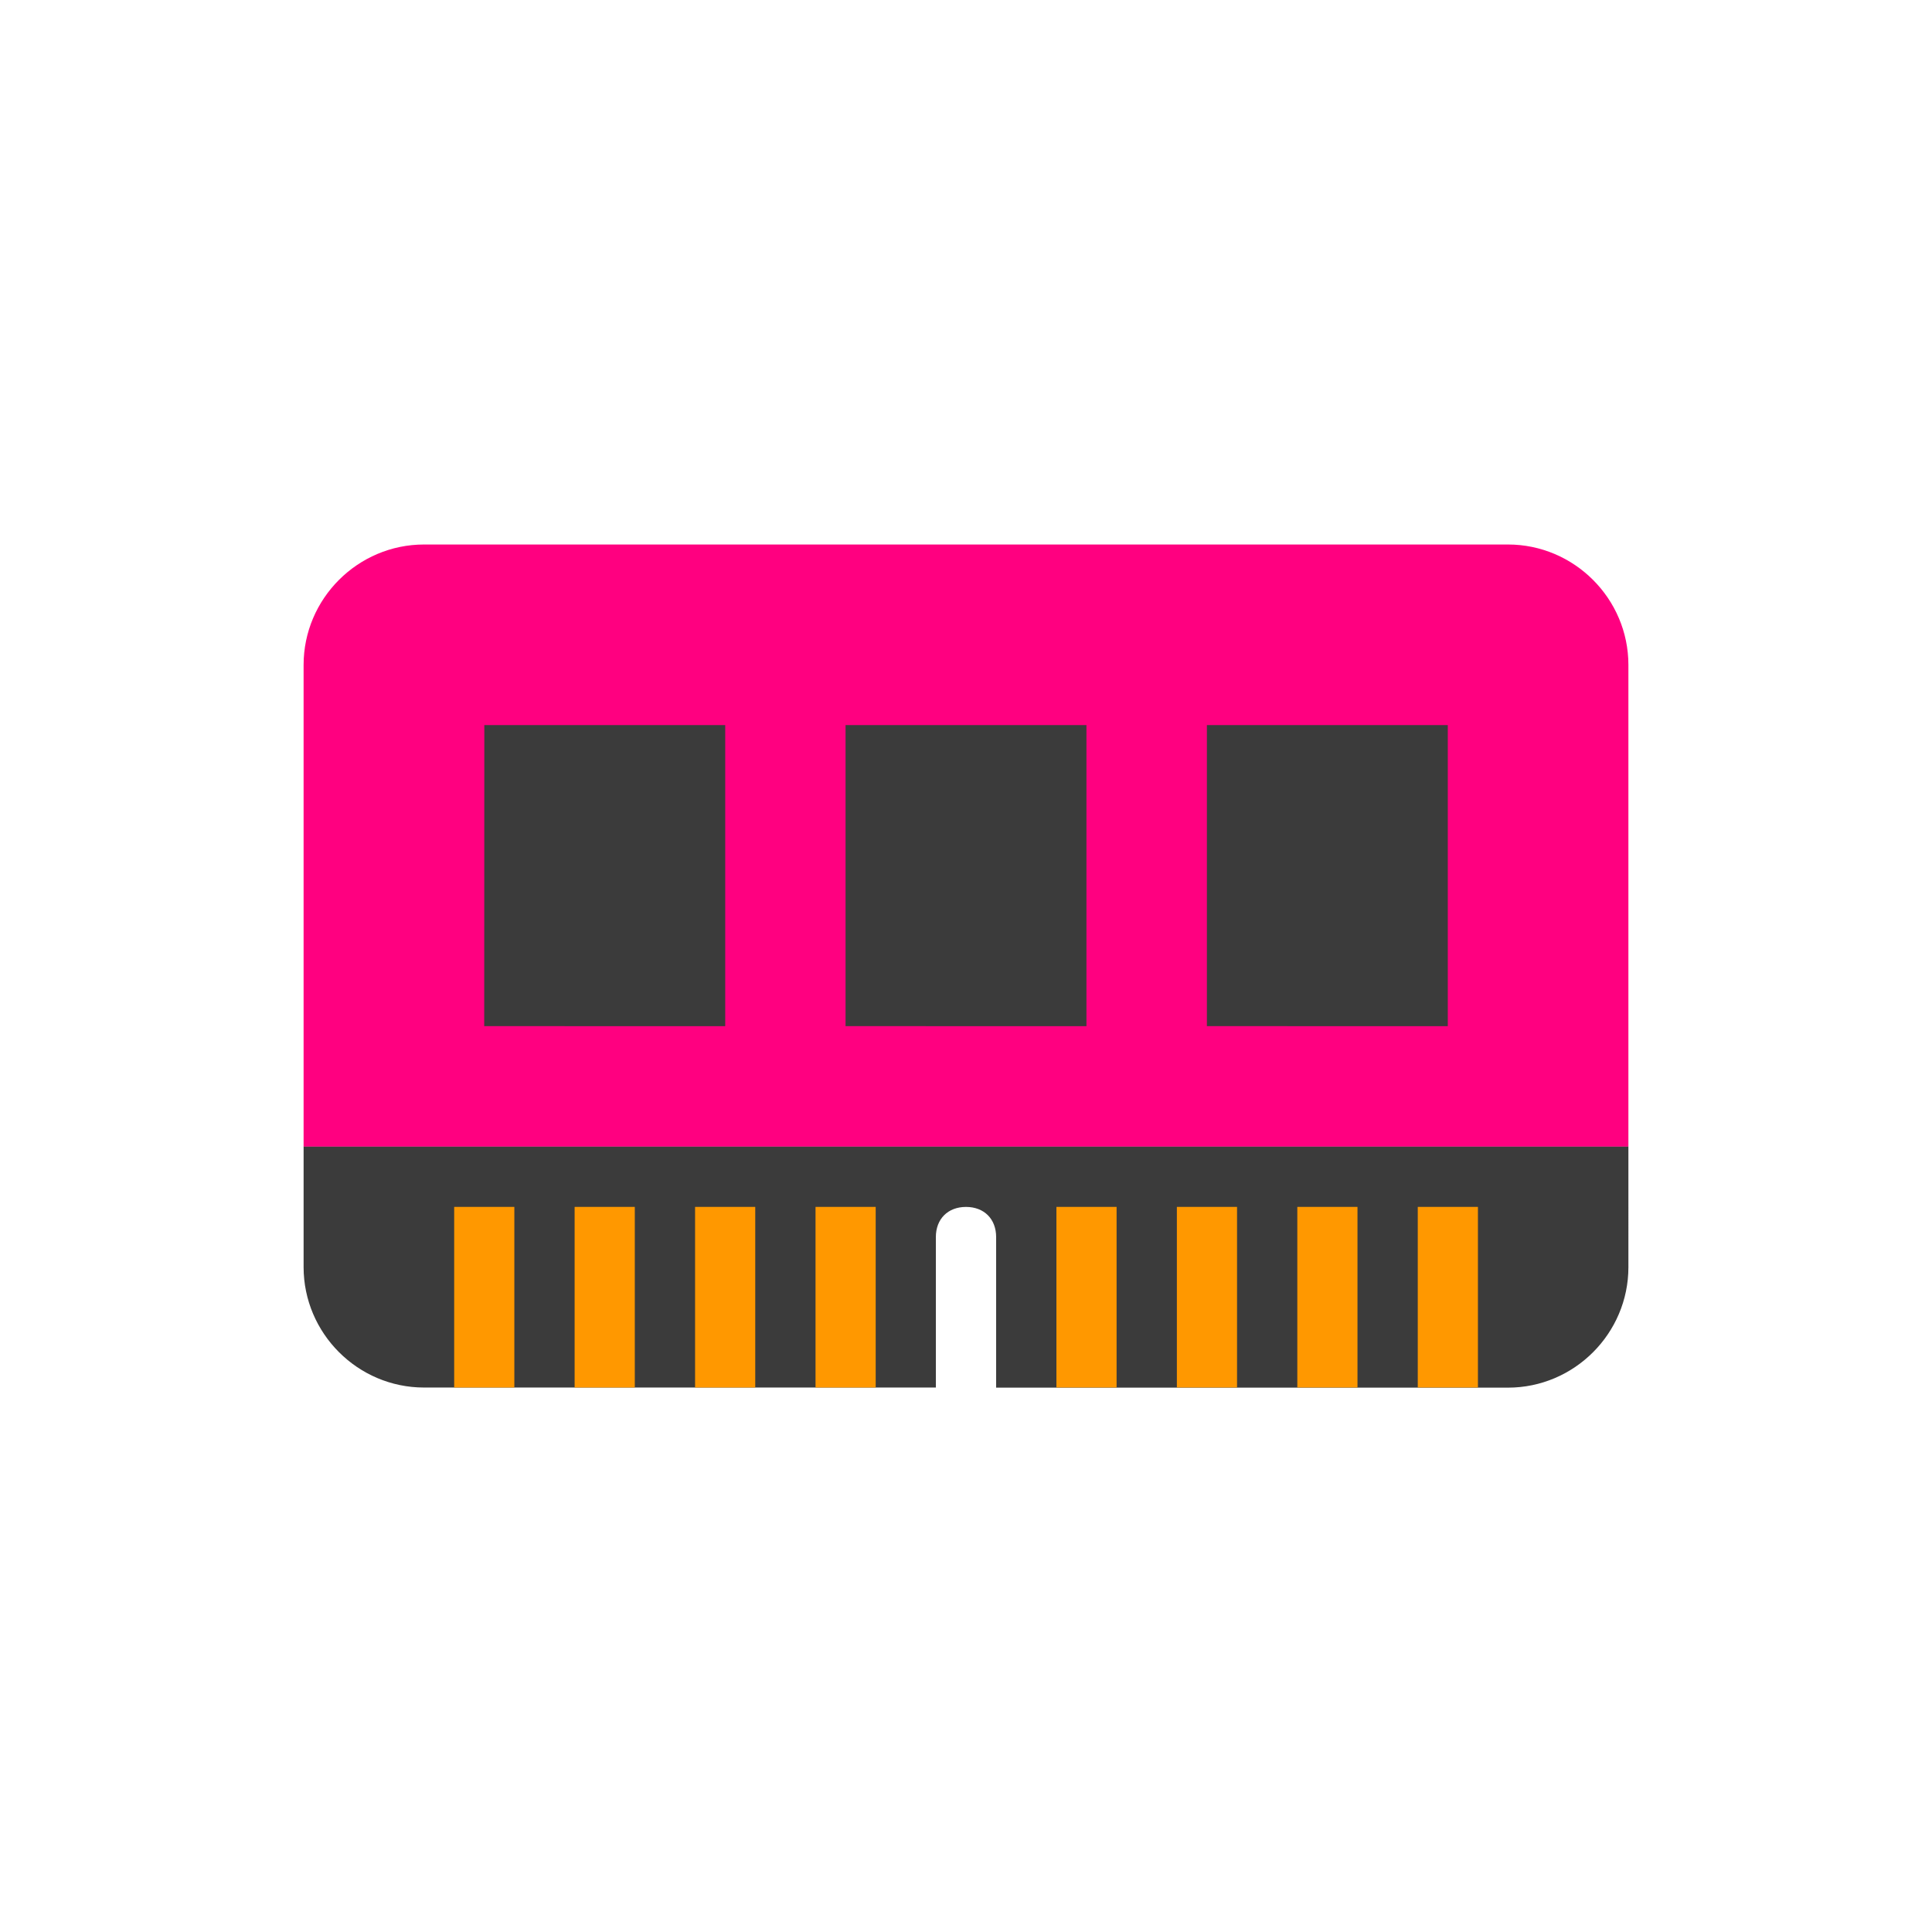 <svg xmlns="http://www.w3.org/2000/svg" xmlns:xlink="http://www.w3.org/1999/xlink" version="1.1" width="1000" height="1000" viewBox="0 0 1000 1000" xml:space="preserve">
<desc>Created with Fabric.js 3.5.0</desc>
<defs>
</defs>
<rect x="0" y="0" width="100%" height="100%" fill="rgba(255,255,255,0)"/>
<g transform="matrix(1 0 0 1 500 500)" id="96676">
<g style="" vector-effect="non-scaling-stroke">
		<g transform="matrix(57.143 0 0 57.143 0 -62.337)">
<path style="stroke: none; stroke-width: 1; stroke-dasharray: none; stroke-linecap: butt; stroke-dashoffset: 0; stroke-linejoin: miter; stroke-miterlimit: 4; is-custom-font: none; font-file-url: none; fill: rgb(255,0,128); fill-rule: nonzero; opacity: 1;" transform=" translate(-7, -5.909)" d="M 11.909 3.182 H 2.091 c -0.6 0 -1.091 0.491 -1.091 1.091 v 4.364 h 12 V 4.273 c 0 -0.6 -0.491 -1.091 -1.091 -1.091 z" stroke-linecap="round"/>
</g>
		<g transform="matrix(57.143 0 0 57.143 0 155.844)">
<path style="stroke: none; stroke-width: 1; stroke-dasharray: none; stroke-linecap: butt; stroke-dashoffset: 0; stroke-linejoin: miter; stroke-miterlimit: 4; is-custom-font: none; font-file-url: none; fill: rgb(59,59,59); fill-rule: nonzero; opacity: 1;" transform=" translate(-7, -9.727)" d="M 1 8.636 V 9.727 c 0 0.6 0.491 1.091 1.091 1.091 h 4.636 V 9.455 c 0 -0.164 0.109 -0.273 0.273 -0.273 c 0.164 0 0.273 0.109 0.273 0.273 v 1.364 h 4.636 c 0.6 0 1.091 -0.491 1.091 -1.091 V 8.636 H 1 z" stroke-linecap="round"/>
</g>
		<g transform="matrix(57.143 0 0 57.143 0 171.429)">
<path style="stroke: none; stroke-width: 1; stroke-dasharray: none; stroke-linecap: butt; stroke-dashoffset: 0; stroke-linejoin: miter; stroke-miterlimit: 4; is-custom-font: none; font-file-url: none; fill: rgb(255,152,0); fill-rule: nonzero; opacity: 1;" transform=" translate(-7, -10)" d="M 2.364 9.182 h 0.545 v 1.636 h -0.545 z m 1.091 0 h 0.545 v 1.636 h -0.545 z m 1.091 0 h 0.545 v 1.636 h -0.545 z m 1.091 0 h 0.545 v 1.636 h -0.545 z m 2.182 0 h 0.545 v 1.636 h -0.545 z m 1.091 0 h 0.545 v 1.636 h -0.545 z m 1.091 0 h 0.545 v 1.636 h -0.545 z m 1.091 0 h 0.545 v 1.636 h -0.545 z" stroke-linecap="round"/>
</g>
		<g transform="matrix(57.143 0 0 57.143 0 -46.753)">
<path style="stroke: none; stroke-width: 1; stroke-dasharray: none; stroke-linecap: butt; stroke-dashoffset: 0; stroke-linejoin: miter; stroke-miterlimit: 4; is-custom-font: none; font-file-url: none; fill: rgb(59,59,59); fill-rule: nonzero; opacity: 1;" transform=" translate(-7, -6.182)" d="M 5.909 4.818 h 2.182 v 2.727 H 5.909 z m 3.273 0 h 2.182 v 2.727 H 9.182 z m -6.545 0 h 2.182 v 2.727 H 2.636 z" stroke-linecap="round"/>
</g>
</g>
</g>
</svg>
